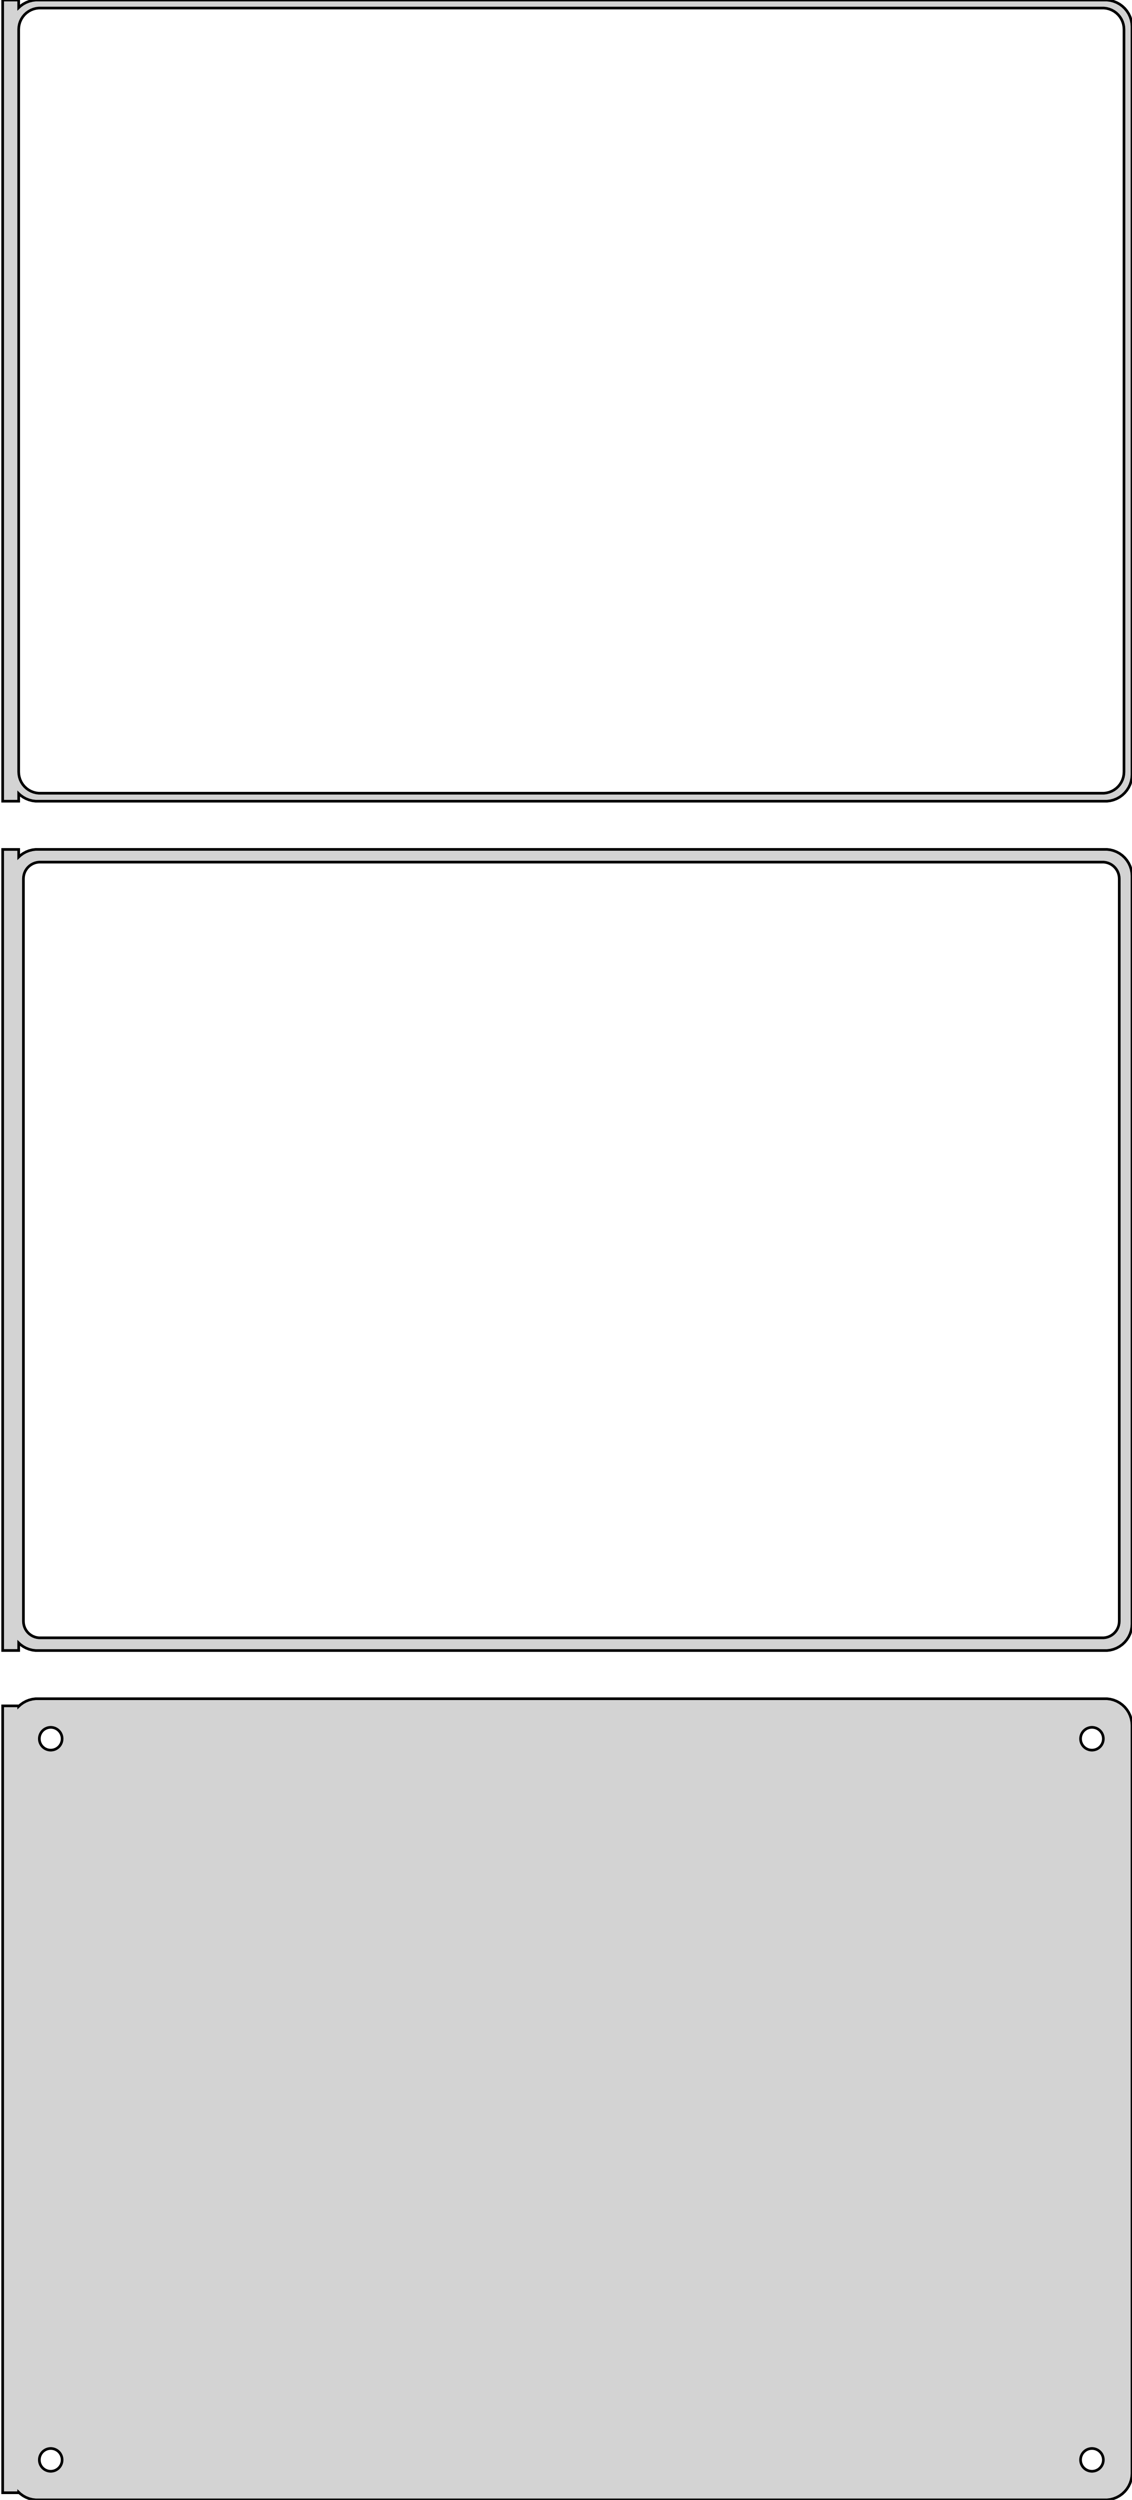 <?xml version="1.0" standalone="no"?>
<!DOCTYPE svg PUBLIC "-//W3C//DTD SVG 1.1//EN" "http://www.w3.org/Graphics/SVG/1.1/DTD/svg11.dtd">
<svg width="212mm" height="468mm" viewBox="-107 -870 212 468" xmlns="http://www.w3.org/2000/svg" version="1.1">
<title>OpenSCAD Model</title>
<path d="
M -103.5,-721.441 L -103.187,-721.147 L -102.679,-720.778 L -102.129,-720.476 L -101.545,-720.245 L -100.937,-720.089
 L -100.314,-720.01 L 100.314,-720.01 L 100.937,-720.089 L 101.545,-720.245 L 102.129,-720.476 L 102.679,-720.778
 L 103.187,-721.147 L 103.645,-721.577 L 104.045,-722.061 L 104.382,-722.591 L 104.649,-723.159 L 104.843,-723.757
 L 104.961,-724.373 L 105,-725 L 105,-865 L 104.961,-865.627 L 104.843,-866.243 L 104.649,-866.841
 L 104.382,-867.409 L 104.045,-867.939 L 103.645,-868.423 L 103.187,-868.853 L 102.679,-869.222 L 102.129,-869.524
 L 101.545,-869.755 L 100.937,-869.911 L 100.314,-869.99 L -100.314,-869.99 L -100.937,-869.911 L -101.545,-869.755
 L -102.129,-869.524 L -102.679,-869.222 L -103.187,-868.853 L -103.5,-868.559 L -103.5,-869.99 L -106.5,-869.99
 L -106.5,-720.01 L -103.5,-720.01 z
M -99.751,-721.508 L -100.25,-721.571 L -100.736,-721.696 L -101.203,-721.881 L -101.643,-722.123 L -102.05,-722.418
 L -102.416,-722.762 L -102.736,-723.149 L -103.005,-723.573 L -103.219,-724.028 L -103.374,-724.505 L -103.468,-724.999
 L -103.5,-725.5 L -103.5,-864.5 L -103.468,-865.001 L -103.374,-865.495 L -103.219,-865.972 L -103.005,-866.427
 L -102.736,-866.851 L -102.416,-867.238 L -102.05,-867.582 L -101.643,-867.877 L -101.203,-868.119 L -100.736,-868.304
 L -100.25,-868.429 L -99.751,-868.492 L 99.751,-868.492 L 100.25,-868.429 L 100.736,-868.304 L 101.203,-868.119
 L 101.643,-867.877 L 102.05,-867.582 L 102.416,-867.238 L 102.736,-866.851 L 103.005,-866.427 L 103.219,-865.972
 L 103.374,-865.495 L 103.468,-865.001 L 103.5,-864.5 L 103.5,-725.5 L 103.468,-724.999 L 103.374,-724.505
 L 103.219,-724.028 L 103.005,-723.573 L 102.736,-723.149 L 102.416,-722.762 L 102.05,-722.418 L 101.643,-722.123
 L 101.203,-721.881 L 100.736,-721.696 L 100.25,-721.571 L 99.751,-721.508 z
M 100.937,-561.089 L 101.545,-561.245 L 102.129,-561.476 L 102.679,-561.778 L 103.187,-562.147 L 103.645,-562.577
 L 104.045,-563.061 L 104.382,-563.591 L 104.649,-564.159 L 104.843,-564.757 L 104.961,-565.373 L 105,-566
 L 105,-706 L 104.961,-706.627 L 104.843,-707.243 L 104.649,-707.841 L 104.382,-708.409 L 104.045,-708.939
 L 103.645,-709.423 L 103.187,-709.853 L 102.679,-710.222 L 102.129,-710.524 L 101.545,-710.755 L 100.937,-710.911
 L 100.314,-710.99 L -100.314,-710.99 L -100.937,-710.911 L -101.545,-710.755 L -102.129,-710.524 L -102.679,-710.222
 L -103.187,-709.853 L -103.5,-709.559 L -103.5,-710.979 L -106.5,-710.979 L -106.5,-561.021 L -103.5,-561.021
 L -103.5,-562.441 L -103.187,-562.147 L -102.679,-561.778 L -102.129,-561.476 L -101.545,-561.245 L -100.937,-561.089
 L -100.314,-561.01 L 100.314,-561.01 z
M -99.695,-563.393 L -100.083,-563.442 L -100.462,-563.539 L -100.825,-563.683 L -101.168,-563.872 L -101.484,-564.101
 L -101.769,-564.369 L -102.018,-564.67 L -102.228,-565 L -102.394,-565.354 L -102.515,-565.726 L -102.588,-566.11
 L -102.613,-566.5 L -102.613,-705.5 L -102.588,-705.89 L -102.515,-706.274 L -102.394,-706.646 L -102.228,-707
 L -102.018,-707.33 L -101.769,-707.631 L -101.484,-707.899 L -101.168,-708.128 L -100.825,-708.317 L -100.462,-708.461
 L -100.083,-708.558 L -99.695,-708.607 L 99.695,-708.607 L 100.083,-708.558 L 100.462,-708.461 L 100.825,-708.317
 L 101.168,-708.128 L 101.484,-707.899 L 101.769,-707.631 L 102.018,-707.33 L 102.228,-707 L 102.394,-706.646
 L 102.515,-706.274 L 102.588,-705.89 L 102.613,-705.5 L 102.613,-566.5 L 102.588,-566.11 L 102.515,-565.726
 L 102.394,-565.354 L 102.228,-565 L 102.018,-564.67 L 101.769,-564.369 L 101.484,-564.101 L 101.168,-563.872
 L 100.825,-563.683 L 100.462,-563.539 L 100.083,-563.442 L 99.695,-563.393 z
M 100.937,-402.089 L 101.545,-402.245 L 102.129,-402.476 L 102.679,-402.778 L 103.187,-403.147 L 103.645,-403.577
 L 104.045,-404.061 L 104.382,-404.591 L 104.649,-405.159 L 104.843,-405.757 L 104.961,-406.373 L 105,-407
 L 105,-547 L 104.961,-547.627 L 104.843,-548.243 L 104.649,-548.841 L 104.382,-549.409 L 104.045,-549.939
 L 103.645,-550.423 L 103.187,-550.853 L 102.679,-551.222 L 102.129,-551.524 L 101.545,-551.755 L 100.937,-551.911
 L 100.314,-551.99 L -100.314,-551.99 L -100.937,-551.911 L -101.545,-551.755 L -102.129,-551.524 L -102.679,-551.222
 L -103.187,-550.853 L -103.5,-550.559 L -103.5,-550.653 L -106.5,-550.653 L -106.5,-403.347 L -103.5,-403.347
 L -103.5,-403.441 L -103.187,-403.147 L -102.679,-402.778 L -102.129,-402.476 L -101.545,-402.245 L -100.937,-402.089
 L -100.314,-402.01 L 100.314,-402.01 z
M 97.366,-542.369 L 97.1,-542.403 L 96.84,-542.469 L 96.591,-542.568 L 96.356,-542.697 L 96.139,-542.855
 L 95.943,-543.038 L 95.772,-543.245 L 95.629,-543.471 L 95.515,-543.714 L 95.432,-543.969 L 95.382,-544.232
 L 95.365,-544.5 L 95.382,-544.768 L 95.432,-545.031 L 95.515,-545.286 L 95.629,-545.529 L 95.772,-545.755
 L 95.943,-545.962 L 96.139,-546.145 L 96.356,-546.303 L 96.591,-546.432 L 96.84,-546.531 L 97.1,-546.597
 L 97.366,-546.631 L 97.634,-546.631 L 97.9,-546.597 L 98.16,-546.531 L 98.409,-546.432 L 98.644,-546.303
 L 98.861,-546.145 L 99.057,-545.962 L 99.228,-545.755 L 99.371,-545.529 L 99.485,-545.286 L 99.568,-545.031
 L 99.618,-544.768 L 99.635,-544.5 L 99.618,-544.232 L 99.568,-543.969 L 99.485,-543.714 L 99.371,-543.471
 L 99.228,-543.245 L 99.057,-543.038 L 98.861,-542.855 L 98.644,-542.697 L 98.409,-542.568 L 98.16,-542.469
 L 97.9,-542.403 L 97.634,-542.369 z
M -97.634,-542.369 L -97.9,-542.403 L -98.16,-542.469 L -98.409,-542.568 L -98.644,-542.697 L -98.861,-542.855
 L -99.057,-543.038 L -99.228,-543.245 L -99.371,-543.471 L -99.485,-543.714 L -99.568,-543.969 L -99.618,-544.232
 L -99.635,-544.5 L -99.618,-544.768 L -99.568,-545.031 L -99.485,-545.286 L -99.371,-545.529 L -99.228,-545.755
 L -99.057,-545.962 L -98.861,-546.145 L -98.644,-546.303 L -98.409,-546.432 L -98.16,-546.531 L -97.9,-546.597
 L -97.634,-546.631 L -97.366,-546.631 L -97.1,-546.597 L -96.84,-546.531 L -96.591,-546.432 L -96.356,-546.303
 L -96.139,-546.145 L -95.943,-545.962 L -95.772,-545.755 L -95.629,-545.529 L -95.515,-545.286 L -95.432,-545.031
 L -95.382,-544.768 L -95.365,-544.5 L -95.382,-544.232 L -95.432,-543.969 L -95.515,-543.714 L -95.629,-543.471
 L -95.772,-543.245 L -95.943,-543.038 L -96.139,-542.855 L -96.356,-542.697 L -96.591,-542.568 L -96.84,-542.469
 L -97.1,-542.403 L -97.366,-542.369 z
M 97.366,-407.369 L 97.1,-407.403 L 96.84,-407.469 L 96.591,-407.568 L 96.356,-407.697 L 96.139,-407.855
 L 95.943,-408.038 L 95.772,-408.245 L 95.629,-408.471 L 95.515,-408.714 L 95.432,-408.969 L 95.382,-409.232
 L 95.365,-409.5 L 95.382,-409.768 L 95.432,-410.031 L 95.515,-410.286 L 95.629,-410.529 L 95.772,-410.755
 L 95.943,-410.962 L 96.139,-411.145 L 96.356,-411.303 L 96.591,-411.432 L 96.84,-411.531 L 97.1,-411.597
 L 97.366,-411.631 L 97.634,-411.631 L 97.9,-411.597 L 98.16,-411.531 L 98.409,-411.432 L 98.644,-411.303
 L 98.861,-411.145 L 99.057,-410.962 L 99.228,-410.755 L 99.371,-410.529 L 99.485,-410.286 L 99.568,-410.031
 L 99.618,-409.768 L 99.635,-409.5 L 99.618,-409.232 L 99.568,-408.969 L 99.485,-408.714 L 99.371,-408.471
 L 99.228,-408.245 L 99.057,-408.038 L 98.861,-407.855 L 98.644,-407.697 L 98.409,-407.568 L 98.16,-407.469
 L 97.9,-407.403 L 97.634,-407.369 z
M -97.634,-407.369 L -97.9,-407.403 L -98.16,-407.469 L -98.409,-407.568 L -98.644,-407.697 L -98.861,-407.855
 L -99.057,-408.038 L -99.228,-408.245 L -99.371,-408.471 L -99.485,-408.714 L -99.568,-408.969 L -99.618,-409.232
 L -99.635,-409.5 L -99.618,-409.768 L -99.568,-410.031 L -99.485,-410.286 L -99.371,-410.529 L -99.228,-410.755
 L -99.057,-410.962 L -98.861,-411.145 L -98.644,-411.303 L -98.409,-411.432 L -98.16,-411.531 L -97.9,-411.597
 L -97.634,-411.631 L -97.366,-411.631 L -97.1,-411.597 L -96.84,-411.531 L -96.591,-411.432 L -96.356,-411.303
 L -96.139,-411.145 L -95.943,-410.962 L -95.772,-410.755 L -95.629,-410.529 L -95.515,-410.286 L -95.432,-410.031
 L -95.382,-409.768 L -95.365,-409.5 L -95.382,-409.232 L -95.432,-408.969 L -95.515,-408.714 L -95.629,-408.471
 L -95.772,-408.245 L -95.943,-408.038 L -96.139,-407.855 L -96.356,-407.697 L -96.591,-407.568 L -96.84,-407.469
 L -97.1,-407.403 L -97.366,-407.369 z
" stroke="black" fill="lightgray" stroke-width="0.5"/>
</svg>
